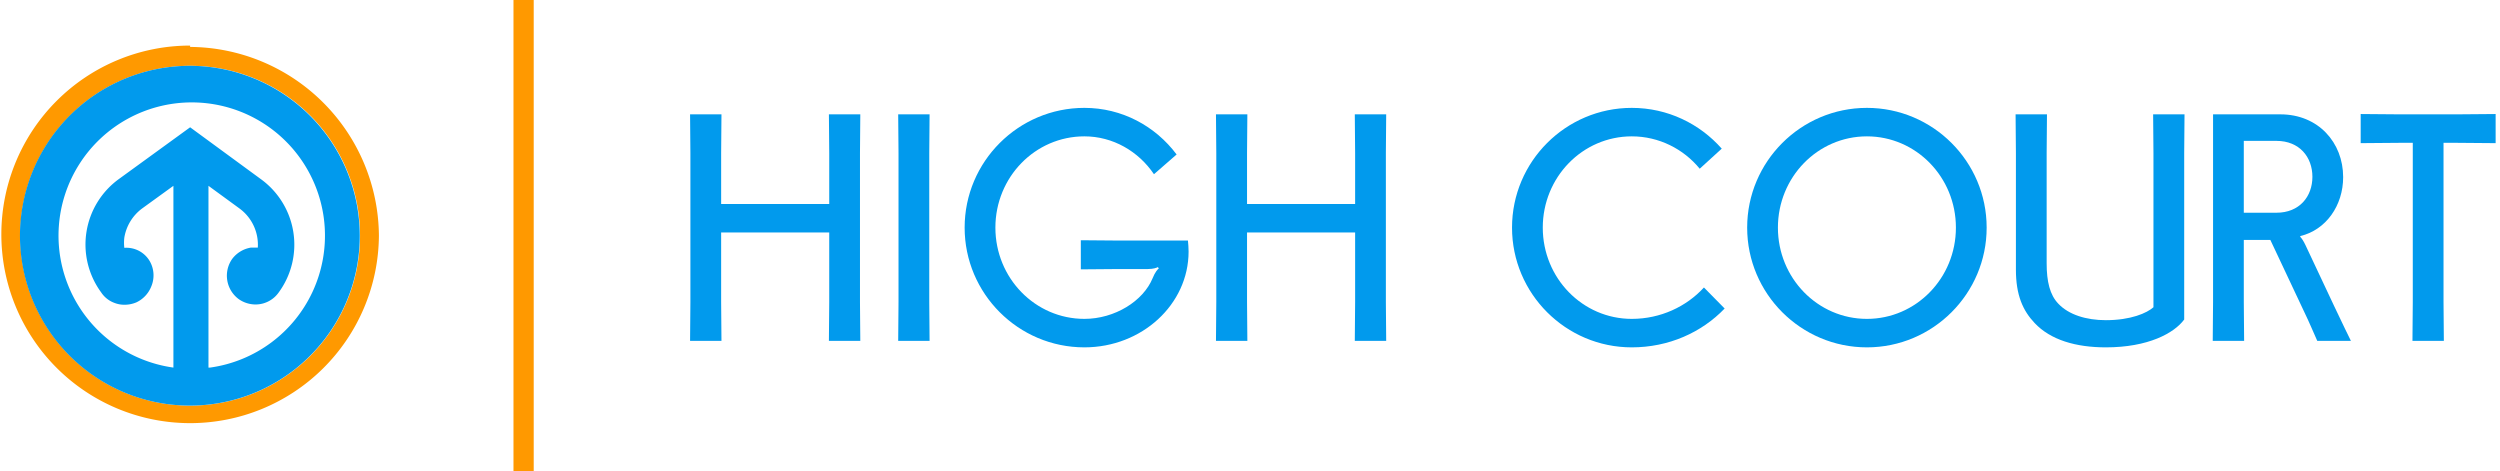 <svg viewBox="0 0 92.7 17.47" version="1.1" id="svg840" xmlns="http://www.w3.org/2000/svg">
  <defs id="defs824">
    <style id="style822">
      .cls-1{fill:#f90}
    </style>
  </defs>
  <g id="Layer_2" data-name="Layer 2">
    <g id="development">
      <path class="cls-1" d="M7.05 2.44a6.3 6.3 0 1 1-6.3 6.3 6.3 6.3 0 0 1 6.3-6.3m0-.75a7 7 0 1 0 7 7.05 7.05 7.05 0 0 0-7-7Z" id="path826"/>
      <g aria-label="HIGH COURT" transform="translate(25 12.64)" id="text832" font-weight="500" font-size="12" font-family="Semplicita-Medium,Semplicità" fill="#019aed">
        <path d="M6.888-6.96c0-.42.012-1.212.012-1.44H5.736c0 .228.012 1.02.012 1.44v1.884H1.74V-6.96c0-.42.012-1.212.012-1.44H.588c0 .228.012 1.02.012 1.44v5.52C.6-1.02.588-.228.588 0h1.164c0-.228-.012-1.02-.012-1.44v-2.58h4.008v2.58c0 .42-.012 1.212-.012 1.44H6.9c0-.228-.012-1.02-.012-1.44z" id="path1340" font-weight="500" font-size="12" font-family="Semplicita-Medium,Semplicità" fill="#019aed"/>
        <path d="M8.305-8.4c0 .228.012 1.02.012 1.44v5.52c0 .42-.012 1.212-.012 1.44h1.164c0-.228-.012-1.02-.012-1.44v-5.52c0-.42.012-1.212.012-1.44z" id="path1342" font-weight="500" font-size="12" font-family="Semplicita-Medium,Semplicità" fill="#019aed"/>
        <path d="M17.561-2.664c.204 0 .336-.048.372-.072l.036.048c-.036.024-.144.144-.228.36-.348.852-1.404 1.512-2.532 1.512-1.824 0-3.3-1.512-3.3-3.384 0-1.872 1.476-3.384 3.3-3.384 1.056 0 2.004.552 2.58 1.404l.84-.732c-.792-1.056-2.028-1.728-3.42-1.728-2.448 0-4.44 1.992-4.44 4.44 0 2.448 1.992 4.44 4.44 4.44 2.136 0 3.864-1.596 3.864-3.552 0-.144-.012-.276-.024-.408h-2.532c-.42 0-1.212-.012-1.44-.012v1.08c.228 0 1.02-.012 1.44-.012z" id="path1344" font-weight="500" font-size="12" font-family="Semplicita-Medium,Semplicità" fill="#019aed"/>
        <path d="M26.388-6.96c0-.42.012-1.212.012-1.44h-1.164c0 .228.012 1.02.012 1.44v1.884H21.24V-6.96c0-.42.012-1.212.012-1.44h-1.164c0 .228.012 1.02.012 1.44v5.52c0 .42-.012 1.212-.012 1.44h1.164c0-.228-.012-1.02-.012-1.44v-2.58h4.008v2.58c0 .42-.012 1.212-.012 1.44H26.4c0-.228-.012-1.02-.012-1.44z" id="path1346" font-weight="500" font-size="12" font-family="Semplicita-Medium,Semplicità" fill="#019aed"/>
        <path d="M38.182-1.98c-.648.708-1.608 1.164-2.676 1.164-1.824 0-3.3-1.512-3.3-3.384 0-1.872 1.476-3.384 3.3-3.384 1.008 0 1.92.468 2.52 1.2l.816-.744c-.816-.924-2.004-1.512-3.336-1.512-2.448 0-4.44 1.992-4.44 4.44 0 2.448 1.992 4.44 4.44 4.44 1.368 0 2.592-.552 3.444-1.44z" id="path1348" font-weight="500" font-size="12" font-family="Semplicita-Medium,Semplicità" fill="#019aed"/>
        <path d="M44.225-8.64c-2.448 0-4.44 1.992-4.44 4.44 0 2.448 1.992 4.44 4.44 4.44 2.448 0 4.44-1.992 4.44-4.44 0-2.448-1.992-4.44-4.44-4.44zm0 1.056c1.824 0 3.3 1.512 3.3 3.384 0 1.872-1.476 3.384-3.3 3.384-1.824 0-3.3-1.512-3.3-3.384 0-1.872 1.476-3.384 3.3-3.384z" id="path1350" font-weight="500" font-size="12" font-family="Semplicita-Medium,Semplicità" fill="#019aed"/>
        <path d="M50.902-8.4h-1.164c0 .228.012 1.02.012 1.44v4.32c0 .936.252 1.512.696 1.98.588.624 1.524.9 2.64.9 1.572 0 2.532-.528 2.904-1.032V-6.96c0-.42.012-1.212.012-1.44h-1.164c0 .228.012 1.02.012 1.44v5.712c-.24.216-.84.48-1.764.48-.732 0-1.38-.204-1.764-.612-.312-.324-.432-.816-.432-1.5v-4.08c0-.42.012-1.212.012-1.44z" id="path1352" letter-spacing="-.01em"/>
        <path d="M60.924 0h1.248s-.396-.804-.624-1.296l-1.056-2.244c-.072-.156-.144-.264-.204-.324l.012-.024c.948-.228 1.584-1.128 1.584-2.184 0-1.284-.924-2.328-2.328-2.328h-2.496v6.96c0 .42-.012 1.212-.012 1.44h1.164c0-.228-.012-1.02-.012-1.44v-2.304h.984l1.26 2.676c.192.396.36.804.48 1.068zm-1.512-7.416c.852 0 1.332.6 1.332 1.332 0 .732-.48 1.332-1.332 1.332h-1.212v-2.664z" id="path1354"/>
        <path d="M67.538-8.412c-.228 0-1.02.012-1.44.012h-2.124c-.42 0-1.212-.012-1.44-.012v1.08c.228 0 1.02-.012 1.44-.012h.492v5.904c0 .42-.012 1.212-.012 1.44h1.164c0-.228-.012-1.02-.012-1.44v-5.904h.492c.42 0 1.212.012 1.44.012z" id="path1356"/>
      </g>
      <path class="cls-1" id="rect834" d="M19.04 0h.75v17.47h-.75z"/>
      <path d="M7.05 2.44a6.3 6.3 0 1 0 6.29 6.3 6.31 6.31 0 0 0-6.29-6.3Zm.68 11.19V6.89l1.15.84a1.67 1.67 0 0 1 .68 1.45h-.25a1.09 1.09 0 0 0-.7.42 1.08 1.08 0 0 0 .24 1.49 1.09 1.09 0 0 0 .62.2 1.05 1.05 0 0 0 .86-.44 3 3 0 0 0-.66-4.21L7.05 4.72 4.42 6.63a3 3 0 0 0-.67 4.21 1 1 0 0 0 .49.39 1 1 0 0 0 .38.07 1.12 1.12 0 0 0 .44-.09 1.1 1.1 0 0 0 .55-.59 1.06 1.06 0 0 0 0-.82 1 1 0 0 0-1-.61 1.61 1.61 0 0 1 0-.38 1.69 1.69 0 0 1 .66-1.08l1.16-.84v6.74a4.94 4.94 0 1 1 1.36 0Z" id="path836" fill="#019aed"/>
    </g>
  </g>
</svg>
